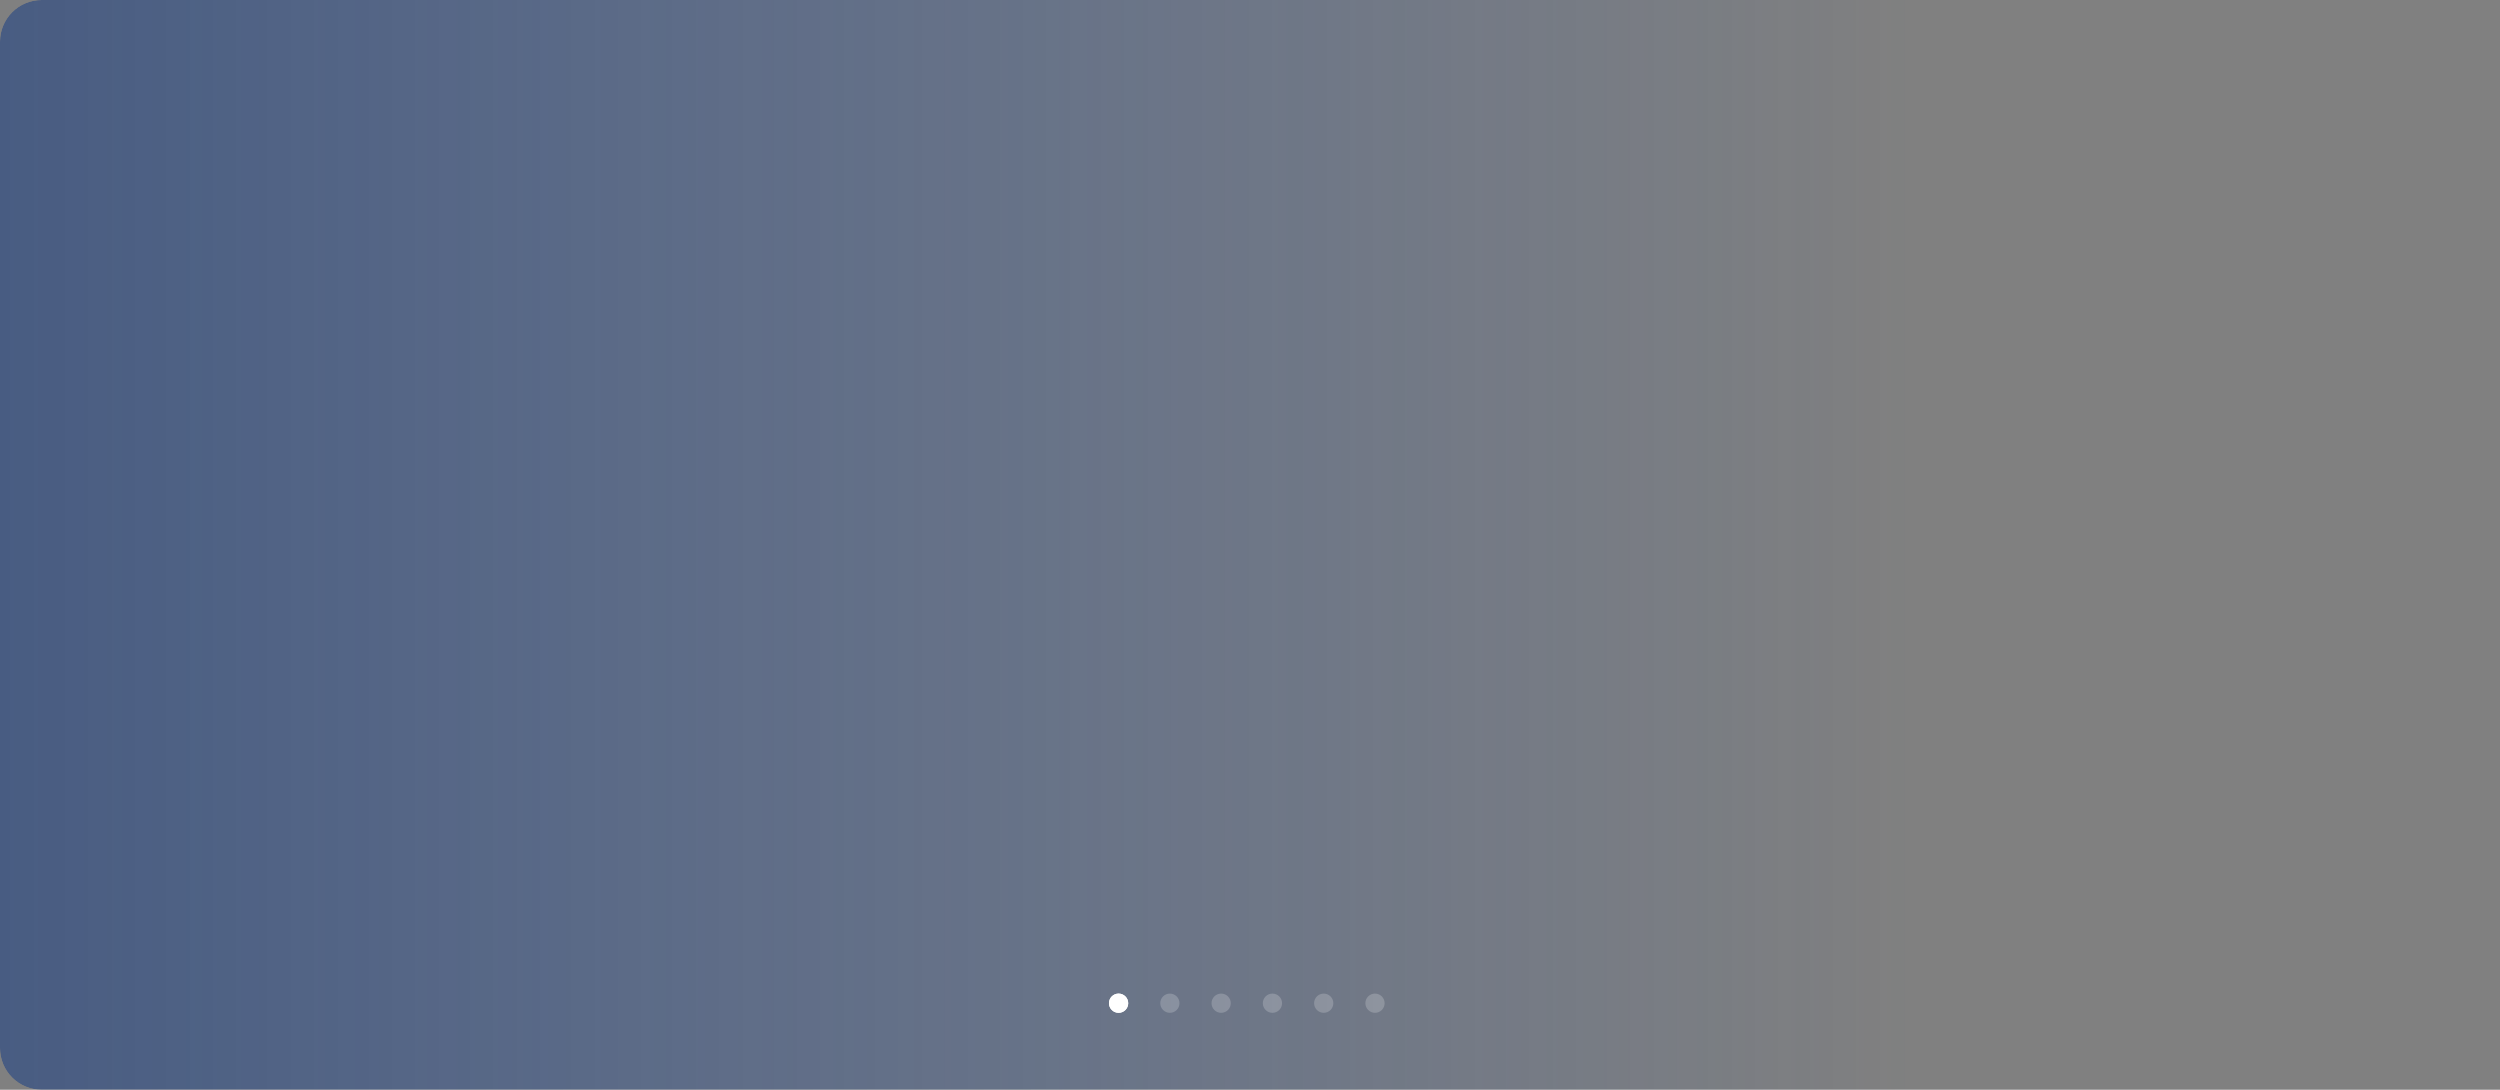 <svg xmlns="http://www.w3.org/2000/svg" xmlns:xlink="http://www.w3.org/1999/xlink" width="780" height="340" viewBox="0 0 780 340">
  <rect x="0" y="0" width="780" height="340" fill="#808080" stroke="none"/>
  <defs>
    <clipPath id="clip-path">
      <path id="Rectangle_822" data-name="Rectangle 822" d="M13,0H780a0,0,0,0,1,0,0V340a0,0,0,0,1,0,0H13A13,13,0,0,1,0,327V13A13,13,0,0,1,13,0Z" transform="translate(0 1)" fill="#fff"/>
    </clipPath>
    <linearGradient id="linear-gradient" x1="0.5" x2="0.5" y2="1" gradientUnits="objectBoundingBox">
      <stop offset="0" stop-color="#2a5ab3" stop-opacity="0"/>
      <stop offset="1" stop-color="#224381"/>
    </linearGradient>
  </defs>
  <g id="Mask_Group_74" data-name="Mask Group 74" transform="translate(0 -1)" clip-path="url(#clip-path)">
    <g id="Group_1405" data-name="Group 1405" transform="translate(-18.921 -54.128)" opacity="0.617">
      <path id="Rectangle_821" data-name="Rectangle 821" d="M0,0H460a0,0,0,0,1,0,0V601.167a12,12,0,0,1-12,12H12a12,12,0,0,1-12-12V0A0,0,0,0,1,0,0Z" transform="translate(613.167 0) rotate(90)" fill="url(#linear-gradient)"/>
    </g>
    <circle id="Ellipse_11" data-name="Ellipse 11" cx="3" cy="3" r="3" transform="translate(346 311)" fill="#fff"/>
    <g id="Group_1605" data-name="Group 1605">
      <circle id="Ellipse_11-2" data-name="Ellipse 11" cx="3" cy="3" r="3" transform="translate(362 311)" fill="#fff" opacity="0.2"/>
      <circle id="Ellipse_11-3" data-name="Ellipse 11" cx="3" cy="3" r="3" transform="translate(378 311)" fill="#fff" opacity="0.2"/>
      <circle id="Ellipse_11-4" data-name="Ellipse 11" cx="3" cy="3" r="3" transform="translate(394 311)" fill="#fff" opacity="0.2"/>
      <circle id="Ellipse_11-5" data-name="Ellipse 11" cx="3" cy="3" r="3" transform="translate(410 311)" fill="#fff" opacity="0.2"/>
      <circle id="Ellipse_11-6" data-name="Ellipse 11" cx="3" cy="3" r="3" transform="translate(426 311)" fill="#fff" opacity="0.2"/>
      <circle id="Ellipse_12" data-name="Ellipse 12" cx="3" cy="3" r="3" transform="translate(346 311)" fill="#fff"/>
    </g>
  </g>
</svg>
